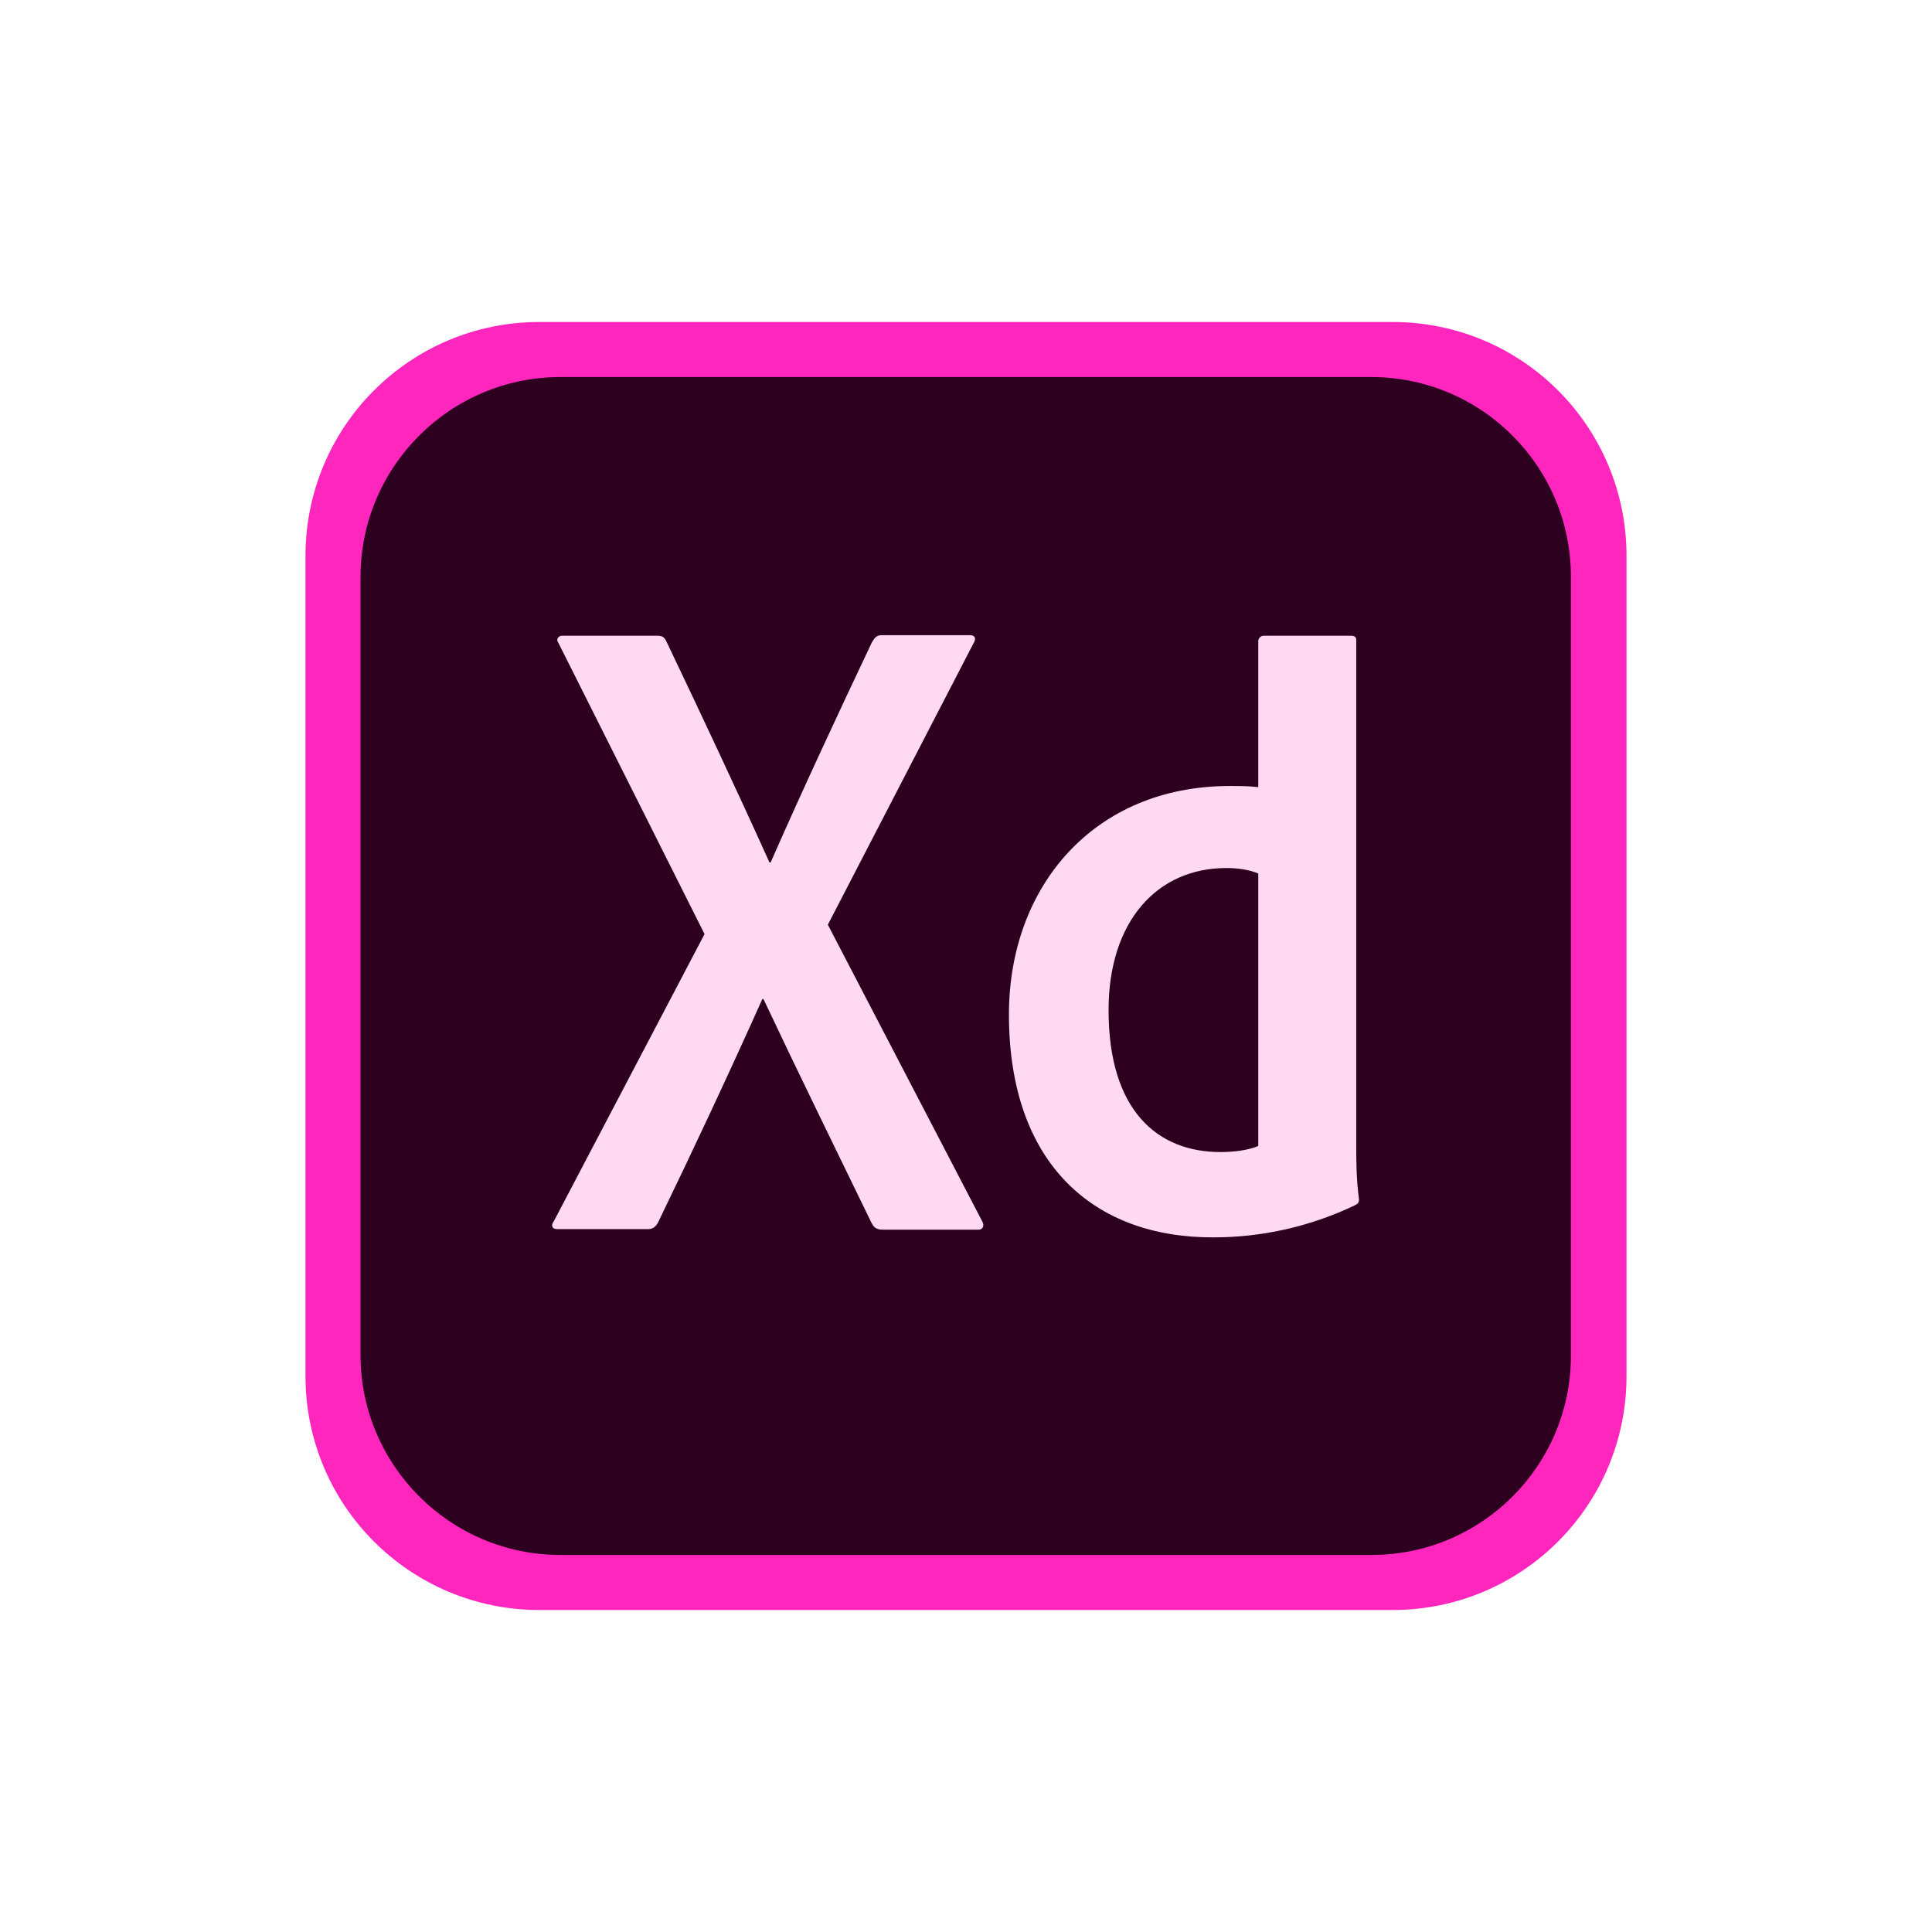 <svg xmlns="http://www.w3.org/2000/svg" width="50" height="50" viewBox="-36 -58.5 312 351"><path d="M197.5 234h-155C19 234 0 215 0 191.5v-149C0 19 19 0 42.5 0h155C221 0 240 19 240 42.5v149c0 23.5-19 42.5-42.5 42.5z" fill="#ff26be"/><path d="M193.7 224H46.3c-20 0-36.3-16.3-36.3-36.3V46.3C10 26.3 26.3 10 46.3 10h147.3c20.1 0 36.3 16.3 36.3 36.3v141.3c.1 20.1-16.2 36.4-36.2 36.4z" fill="#2e001f"/><path d="M94.9 109.5l28 53.8c.5.8.2 1.6-.6 1.6h-17.4c-1.1 0-1.6-.3-2.1-1.3-6.4-13.2-12.9-26.4-19.6-40.6H83c-6 13.4-12.6 27.5-19 40.7-.5.8-1 1.1-1.8 1.1H45.7c-1 0-1.1-.8-.6-1.4l27.4-52.2L46 58.4c-.6-.8 0-1.4.6-1.4h17.2c1 0 1.4.2 1.8 1.1 6.3 13.2 12.7 26.8 18.7 40.1h.2c5.8-13.2 12.2-26.9 18.4-40 .5-.8.8-1.3 1.8-1.3h16.1c.8 0 1.1.6.6 1.4zm32.9 16.3c0-23.3 15.5-41.5 40.1-41.5 2.1 0 3.2 0 5.2.2V58c0-.6.5-1 1-1h15.8c.8 0 1 .3 1 .8v91.8c0 2.7 0 6.1.5 9.8 0 .6-.2.8-.8 1.1-8.4 4-17.2 5.8-25.6 5.8-21.7.1-37.2-13.3-37.2-40.5zm45.3-25.6c-1.4-.6-3.4-1-5.8-1-12.6 0-21.4 9.7-21.4 25.8 0 18.4 9 25.8 20.3 25.8 2.4 0 5-.3 6.9-1.1z" fill="#ffd9f2"/></svg>